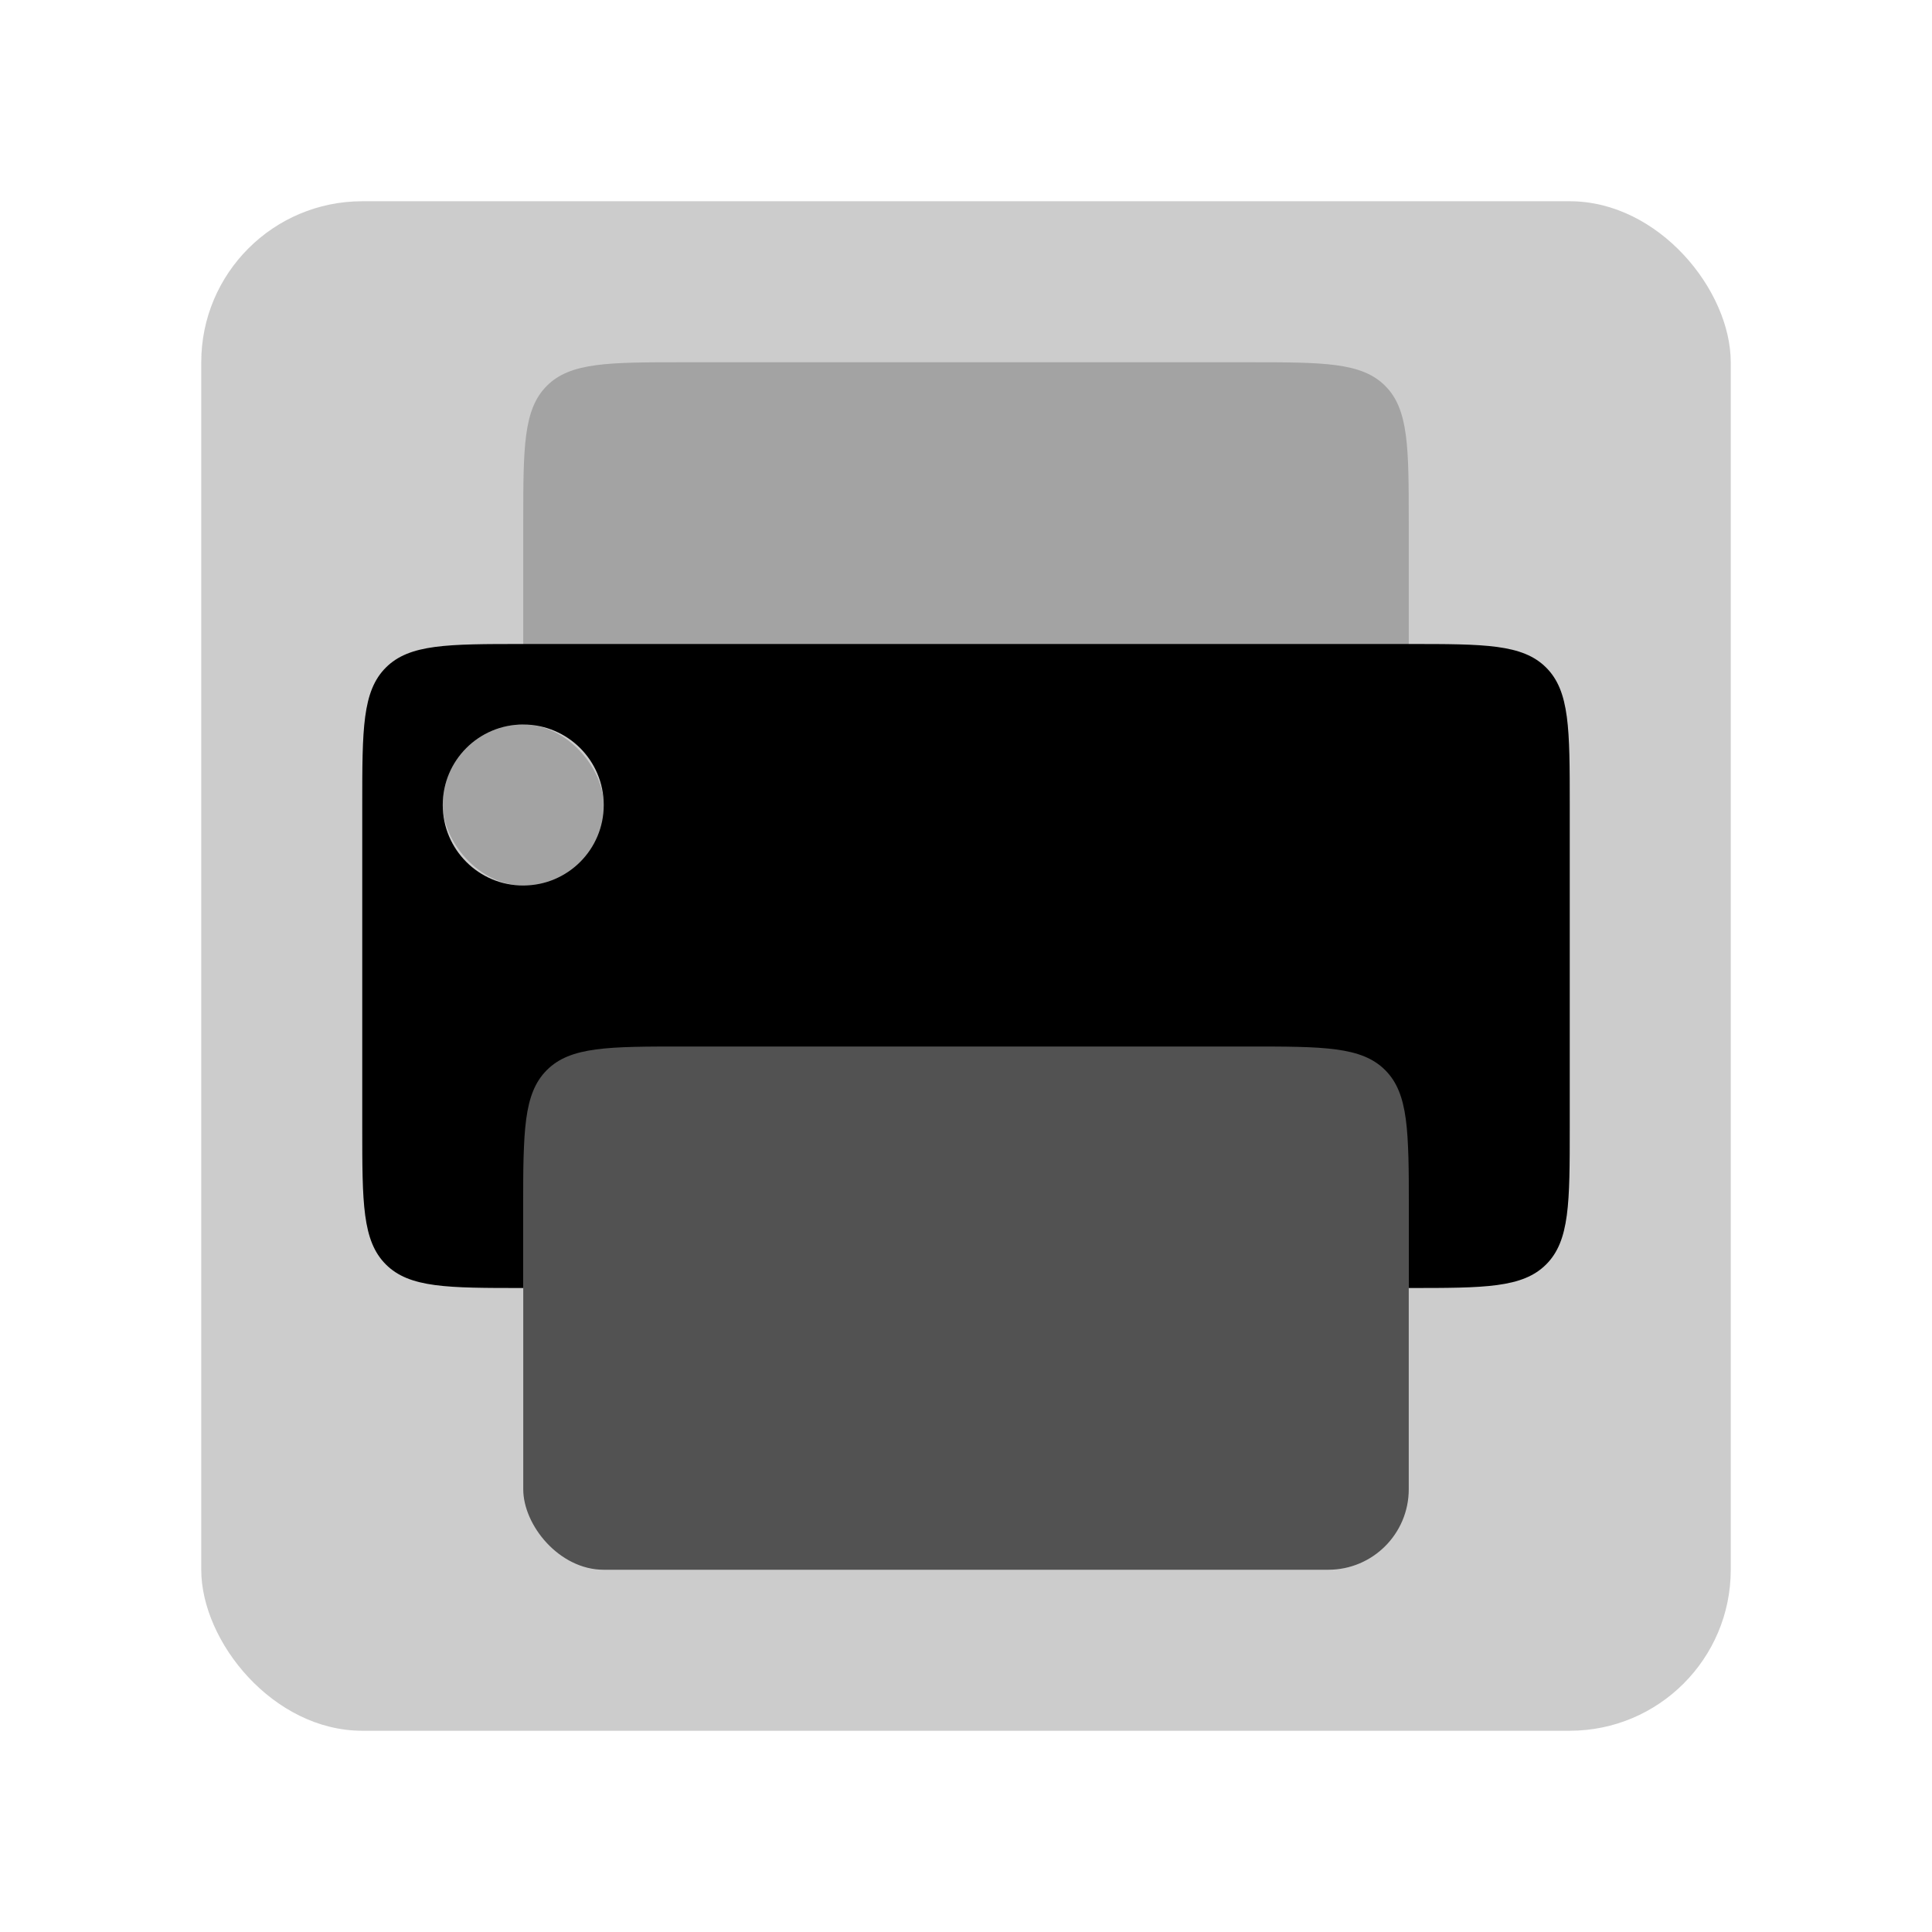 <svg width="48" height="48" viewBox="0 0 48 48" fill="none" xmlns="http://www.w3.org/2000/svg">
<rect opacity="0.2" x="5" y="5" width="38" height="38" rx="4" fill="black"/>
<path opacity="0.2" d="M13.586 9.586C13 10.172 13 11.114 13 13V18C14.105 18 15 18.895 15 20C15 21.088 14.132 21.973 13.051 21.999C13.115 22.65 13.259 23.087 13.586 23.414C14.172 24 15.114 24 17 24H31C32.886 24 33.828 24 34.414 23.414C35 22.828 35 21.886 35 20V13C35 11.114 35 10.172 34.414 9.586C33.828 9 32.886 9 31 9H17C15.114 9 14.172 9 13.586 9.586Z" fill="black"/>
<path fill-rule="evenodd" clip-rule="evenodd" d="M9 20C9 18.114 9 17.172 9.586 16.586C10.172 16 11.114 16 13 16H35C36.886 16 37.828 16 38.414 16.586C39 17.172 39 18.114 39 20V28C39 29.886 39 30.828 38.414 31.414C37.828 32 36.886 32 35 32V30C35 28.114 35 27.172 34.414 26.586C33.828 26 32.886 26 31 26H17C15.114 26 14.172 26 13.586 26.586C13 27.172 13 28.114 13 30L13 32C11.114 32 10.172 32 9.586 31.414C9 30.828 9 29.886 9 28V20ZM13 18C11.895 18 11 18.895 11 20C11 21.105 11.895 22 13 22C14.105 22 15 21.105 15 20C15 18.895 14.105 18 13 18Z" fill="black"/>
<rect opacity="0.6" x="13" y="22" width="22" height="17" rx="2" fill="black"/>
<rect opacity="0.2" x="11" y="18" width="4" height="4" rx="2" fill="black"/>
</svg>
